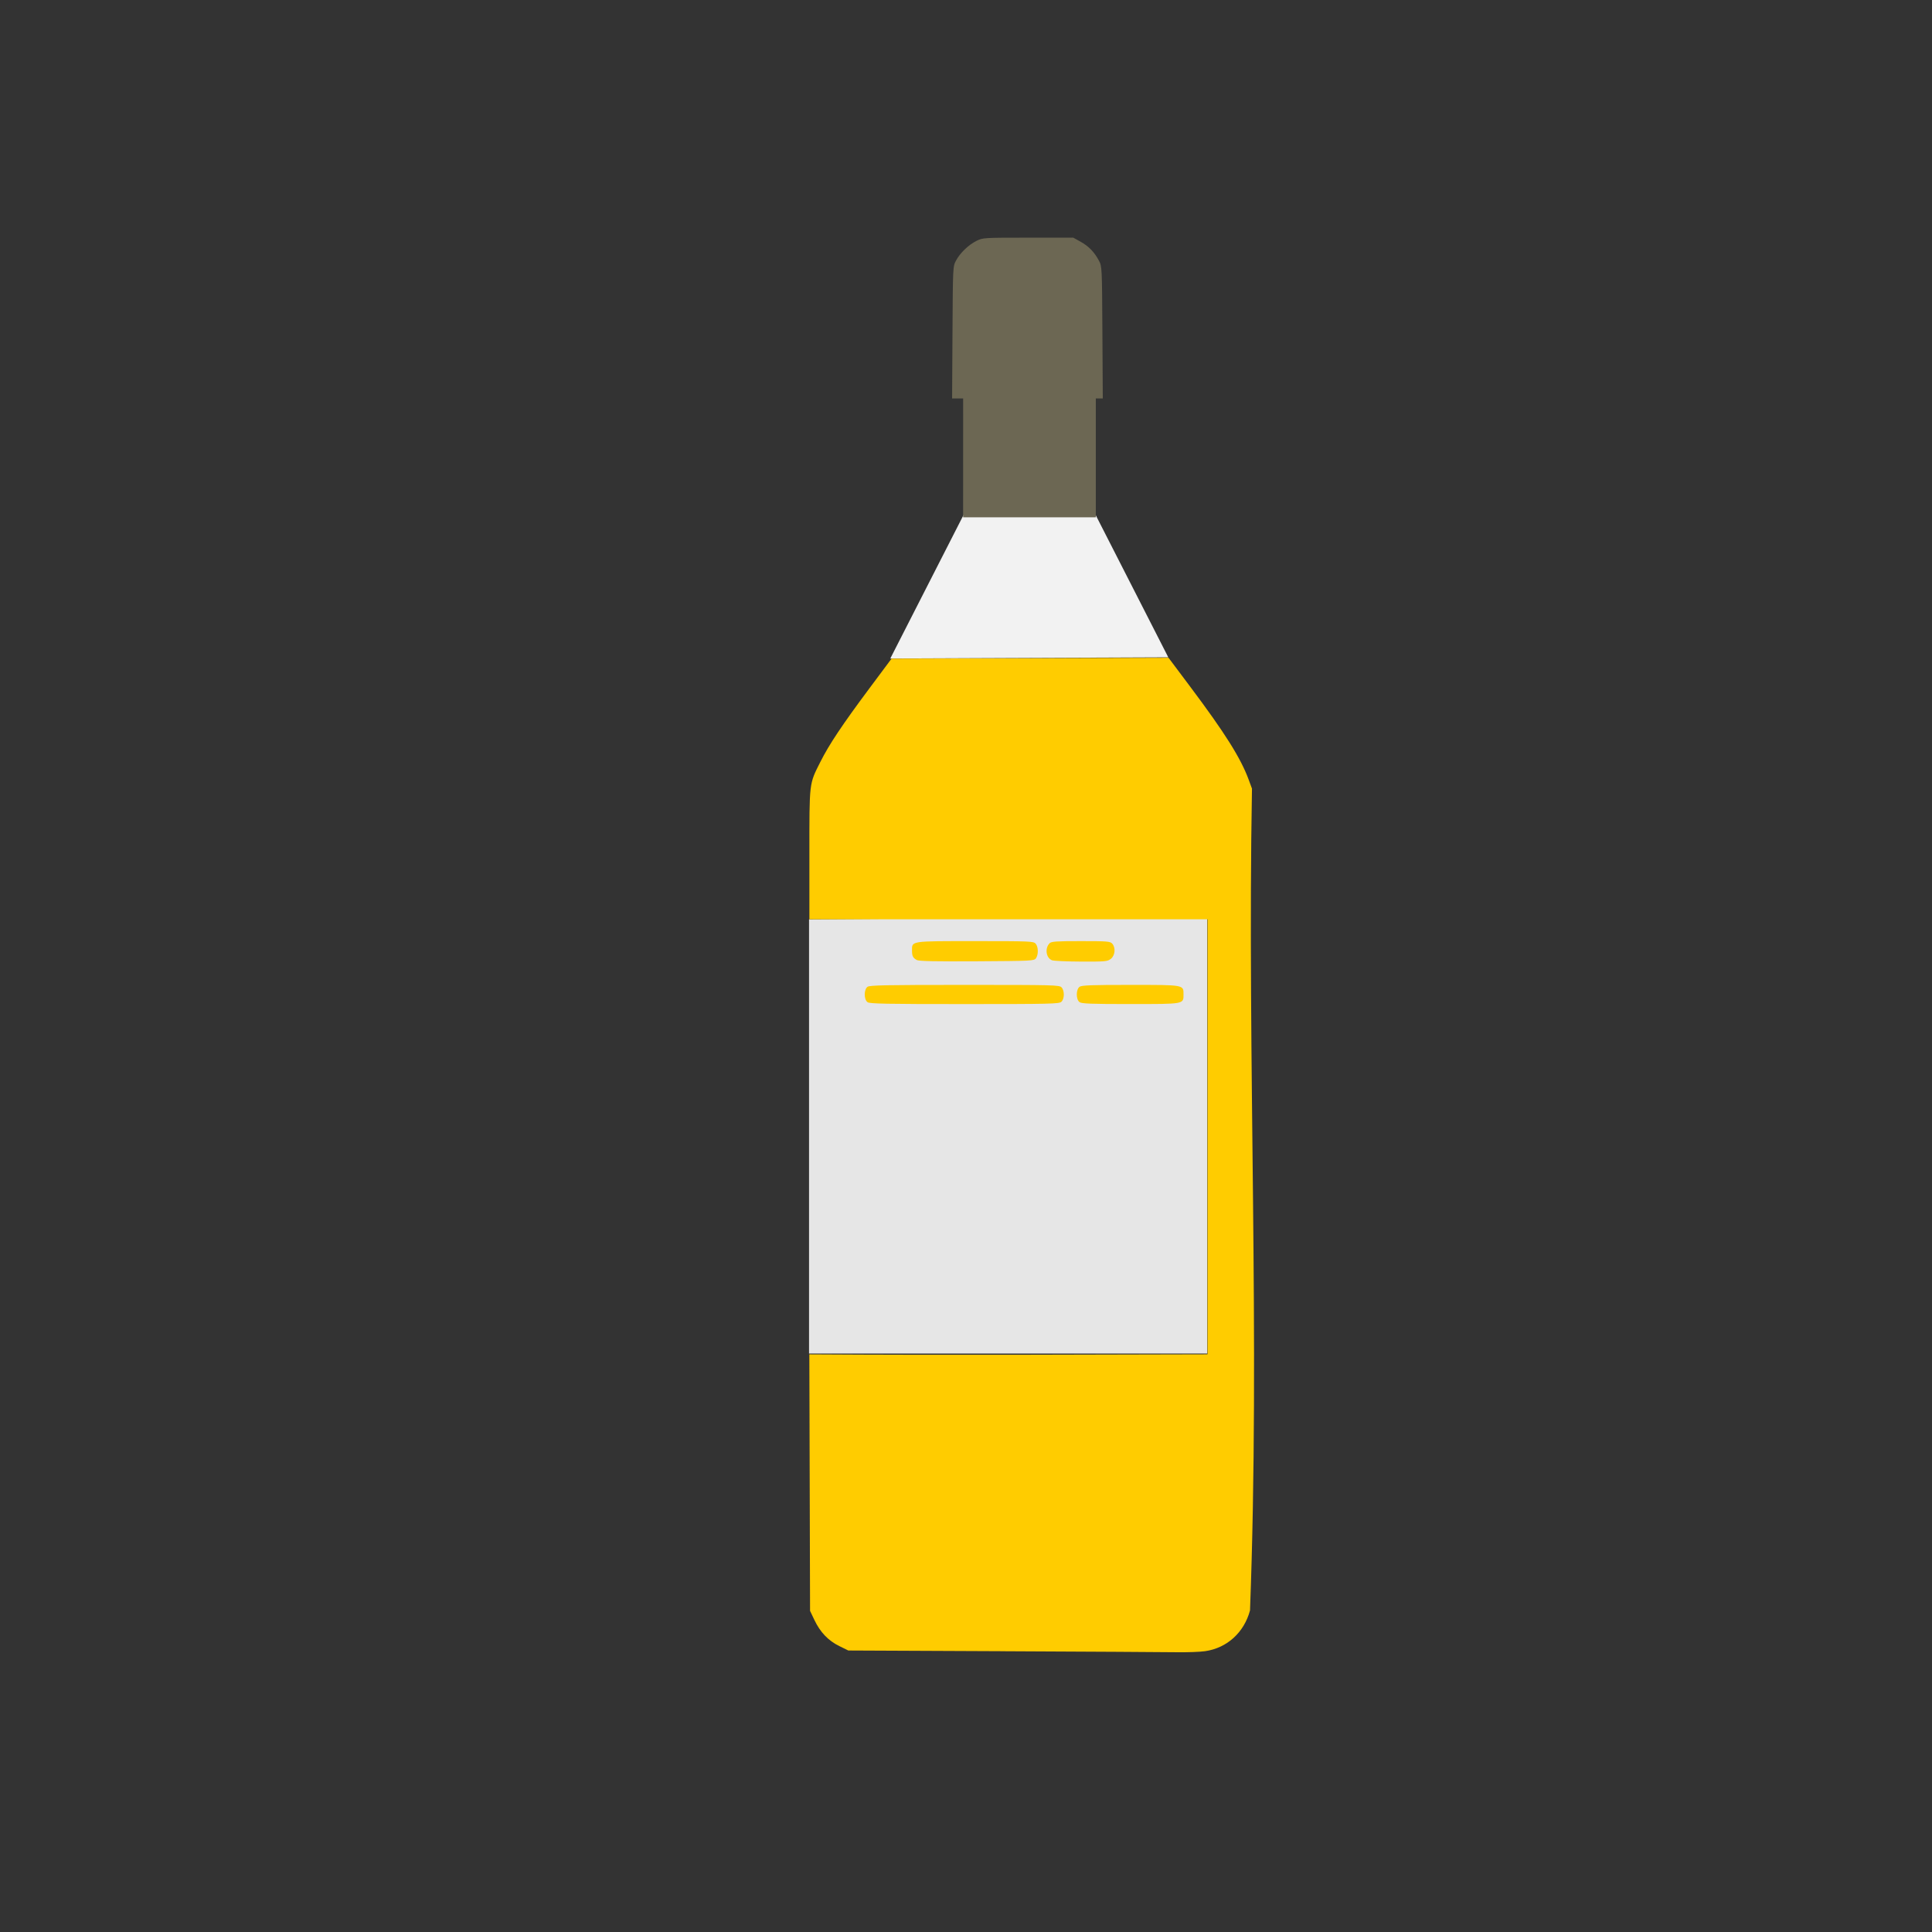 <?xml version="1.0" encoding="UTF-8" standalone="no"?>
<svg
   width="64"
   height="64"
   version="1.1"
   viewBox="0 0 16.933 16.933"
   id="svg146"
   sodipodi:docname="sirop_dananas.svg"
   inkscape:version="1.2 (dc2aedaf03, 2022-05-15)"
   xml:space="preserve"
   xmlns:inkscape="http://www.inkscape.org/namespaces/inkscape"
   xmlns:sodipodi="http://sodipodi.sourceforge.net/DTD/sodipodi-0.dtd"
   xmlns="http://www.w3.org/2000/svg"
   xmlns:svg="http://www.w3.org/2000/svg"><rect x="0" y="0" width="16.933" height="16.933" fill="#333333" stroke="none"/><defs
     id="defs150" /><sodipodi:namedview
     id="namedview148"
     pagecolor="#ffffff"
     bordercolor="#666666"
     borderopacity="1.0"
     inkscape:pageshadow="2"
     inkscape:pageopacity="0.0"
     inkscape:pagecheckerboard="0"
     showgrid="false"
     inkscape:zoom="25.522136"
     inkscape:cx="27.877761"
     inkscape:cy="37.105045"
     inkscape:window-width="1920"
     inkscape:window-height="1017"
     inkscape:window-x="1912"
     inkscape:window-y="-8"
     inkscape:window-maximized="1"
     inkscape:current-layer="g389"
     inkscape:showpageshadow="0"
     inkscape:deskcolor="#d1d1d1" /><g
     transform="translate(-.631 .126)"
     id="g144"><g
       transform="translate(.089 .089)"
       id="g142"><g
         transform="translate(-.063 .947)"
         id="g140"><g
           transform="translate(-.089 -.803)"
           id="g138"><g
             transform="translate(.312 -.045)"
             id="g136"><g
               transform="translate(-.126 .063)"
               id="g134"><g
                 transform="translate(-.236 .665)"
                 id="g132"><g
                   transform="translate(-121.98 -82.268)"
                   id="g130"><g
                     transform="matrix(.133 0 0 .133 114.64 78.216)"
                     id="g128"><g
                       transform="translate(.905 5.664)"
                       id="g126"><g
                         transform="translate(-3.363 -8.745)"
                         id="g124"><g
                           id="g2243"
                           transform="matrix(1.193,0,0,1.193,-33.651,-20.118)"><g
                             id="g2622"
                             transform="translate(-3.591,-3.265)"><g
                               id="g3762"
                               transform="translate(-4.156,0.115)"><g
                                 id="g932"
                                 transform="translate(3.918,-0.979)"><g
                                   id="g1493"
                                   transform="translate(-5.681,-2.559)"><g
                                   id="g2924"
                                   transform="matrix(1.425,0,0,1.425,-67.958,-35.93)"><g
                                   id="g3496"
                                   transform="translate(-1.296,1.944)"><g
                                   id="g6616"
                                   transform="translate(-2.08,3.119)"><g
                                   id="g212"
                                   transform="translate(0.78,-0.26)"><g
                                   id="g197"
                                   transform="translate(-2.34,-0.78)"><g
                                   id="g389"
                                   transform="translate(1.04,-2.145)"><path
                                   style="fill:#e6e6e6;stroke:none;stroke-width:1.173px;stroke-linecap:butt;stroke-linejoin:miter;stroke-opacity:1"
                                   d="m 146.614,90.624 v 16.832 h 15.435 V 90.527 Z"
                                   id="path451" /><path
                                   style="fill:#ffcc00;stroke-width:0.053"
                                   d="m 154.131,118.994 -5.994,-0.027 -0.35,-0.172 c -0.429,-0.211 -0.74,-0.538 -0.965,-1.011 l -0.168,-0.354 -0.014,-4.971 -0.014,-4.971 c 5.454,0.035 11.066,0.007 15.435,-0.002 0,-5.622 0,-11.243 0,-16.865 -5.144,0 -10.288,0 -15.433,0 v -2.509 c 0,-2.834 -0.014,-2.717 0.424,-3.588 0.339,-0.675 0.847,-1.437 1.891,-2.838 l 0.87,-1.167 c 3.579,-0.011 7.157,-0.022 10.736,-0.034 l 0.828,1.104 c 1.36,1.813 1.969,2.78 2.28,3.623 l 0.127,0.345 c -0.188,10.608 0.322,21.268 -0.076,31.857 -0.231,0.857 -0.891,1.456 -1.739,1.579 -0.198,0.029 -0.694,0.047 -1.102,0.041 -0.408,-0.006 -3.44,-0.024 -6.736,-0.039 z m -5.251,-25.16 c -0.142,-0.104 -0.142,-0.49 0,-0.594 0.085,-0.062 0.706,-0.074 3.769,-0.074 3.486,0 3.672,0.005 3.755,0.097 0.119,0.131 0.113,0.447 -0.009,0.558 -0.088,0.08 -0.426,0.088 -3.755,0.088 -3.055,0 -3.675,-0.012 -3.76,-0.074 z m 8.22,0 c -0.142,-0.104 -0.142,-0.49 0,-0.594 0.083,-0.06 0.45,-0.074 1.964,-0.074 2.106,0 2.066,-0.007 2.066,0.371 0,0.378 0.04,0.371 -2.066,0.371 -1.514,0 -1.881,-0.014 -1.964,-0.074 z M 150.791,92.202 c -0.152,-0.087 -0.184,-0.151 -0.185,-0.367 -0.002,-0.377 -0.076,-0.366 2.448,-0.366 2.117,0 2.26,0.006 2.343,0.097 0.108,0.119 0.114,0.43 0.013,0.569 -0.072,0.099 -0.167,0.103 -2.294,0.116 -1.598,0.009 -2.248,-0.004 -2.325,-0.049 z m 5.236,0.007 c -0.228,-0.091 -0.278,-0.467 -0.088,-0.657 0.07,-0.07 0.257,-0.083 1.211,-0.083 1.026,0 1.136,0.009 1.216,0.097 0.14,0.155 0.114,0.458 -0.052,0.589 -0.131,0.103 -0.205,0.11 -1.153,0.107 -0.558,-0.002 -1.068,-0.025 -1.134,-0.052 z"
                                   id="path393"
                                   sodipodi:nodetypes="ccssccccccscsccssccscsccssccsccscsssssccscccccccsccccc" /><path
                                   style="fill:#f2f2f2;stroke:none;stroke-width:1.173px;stroke-linecap:butt;stroke-linejoin:miter;stroke-opacity:1"
                                   d="m 152.613,74.931 -2.849,5.583 10.776,-0.046 -2.826,-5.538 z"
                                   id="path449" /><path
                                   style="fill:#6c6753;stroke-width:0.053"
                                   d="m 152.588,71.036 v -0.603 h -0.214 -0.214 l 0.015,-2.559 c 0.015,-2.552 0.015,-2.559 0.137,-2.786 0.159,-0.297 0.485,-0.61 0.796,-0.764 0.245,-0.121 0.277,-0.123 1.999,-0.123 h 1.75 l 0.282,0.156 c 0.315,0.174 0.534,0.4 0.712,0.734 0.119,0.222 0.12,0.243 0.135,2.783 l 0.015,2.559 h -0.135 -0.135 v 0.603 4.004 h -2.572 -2.572 z"
                                   id="path453"
                                   sodipodi:nodetypes="ccccccsscssccccccccc" /></g></g></g></g></g></g></g></g></g></g></g></g></g></g></g></g></g></g></g></g></g></g></svg>
